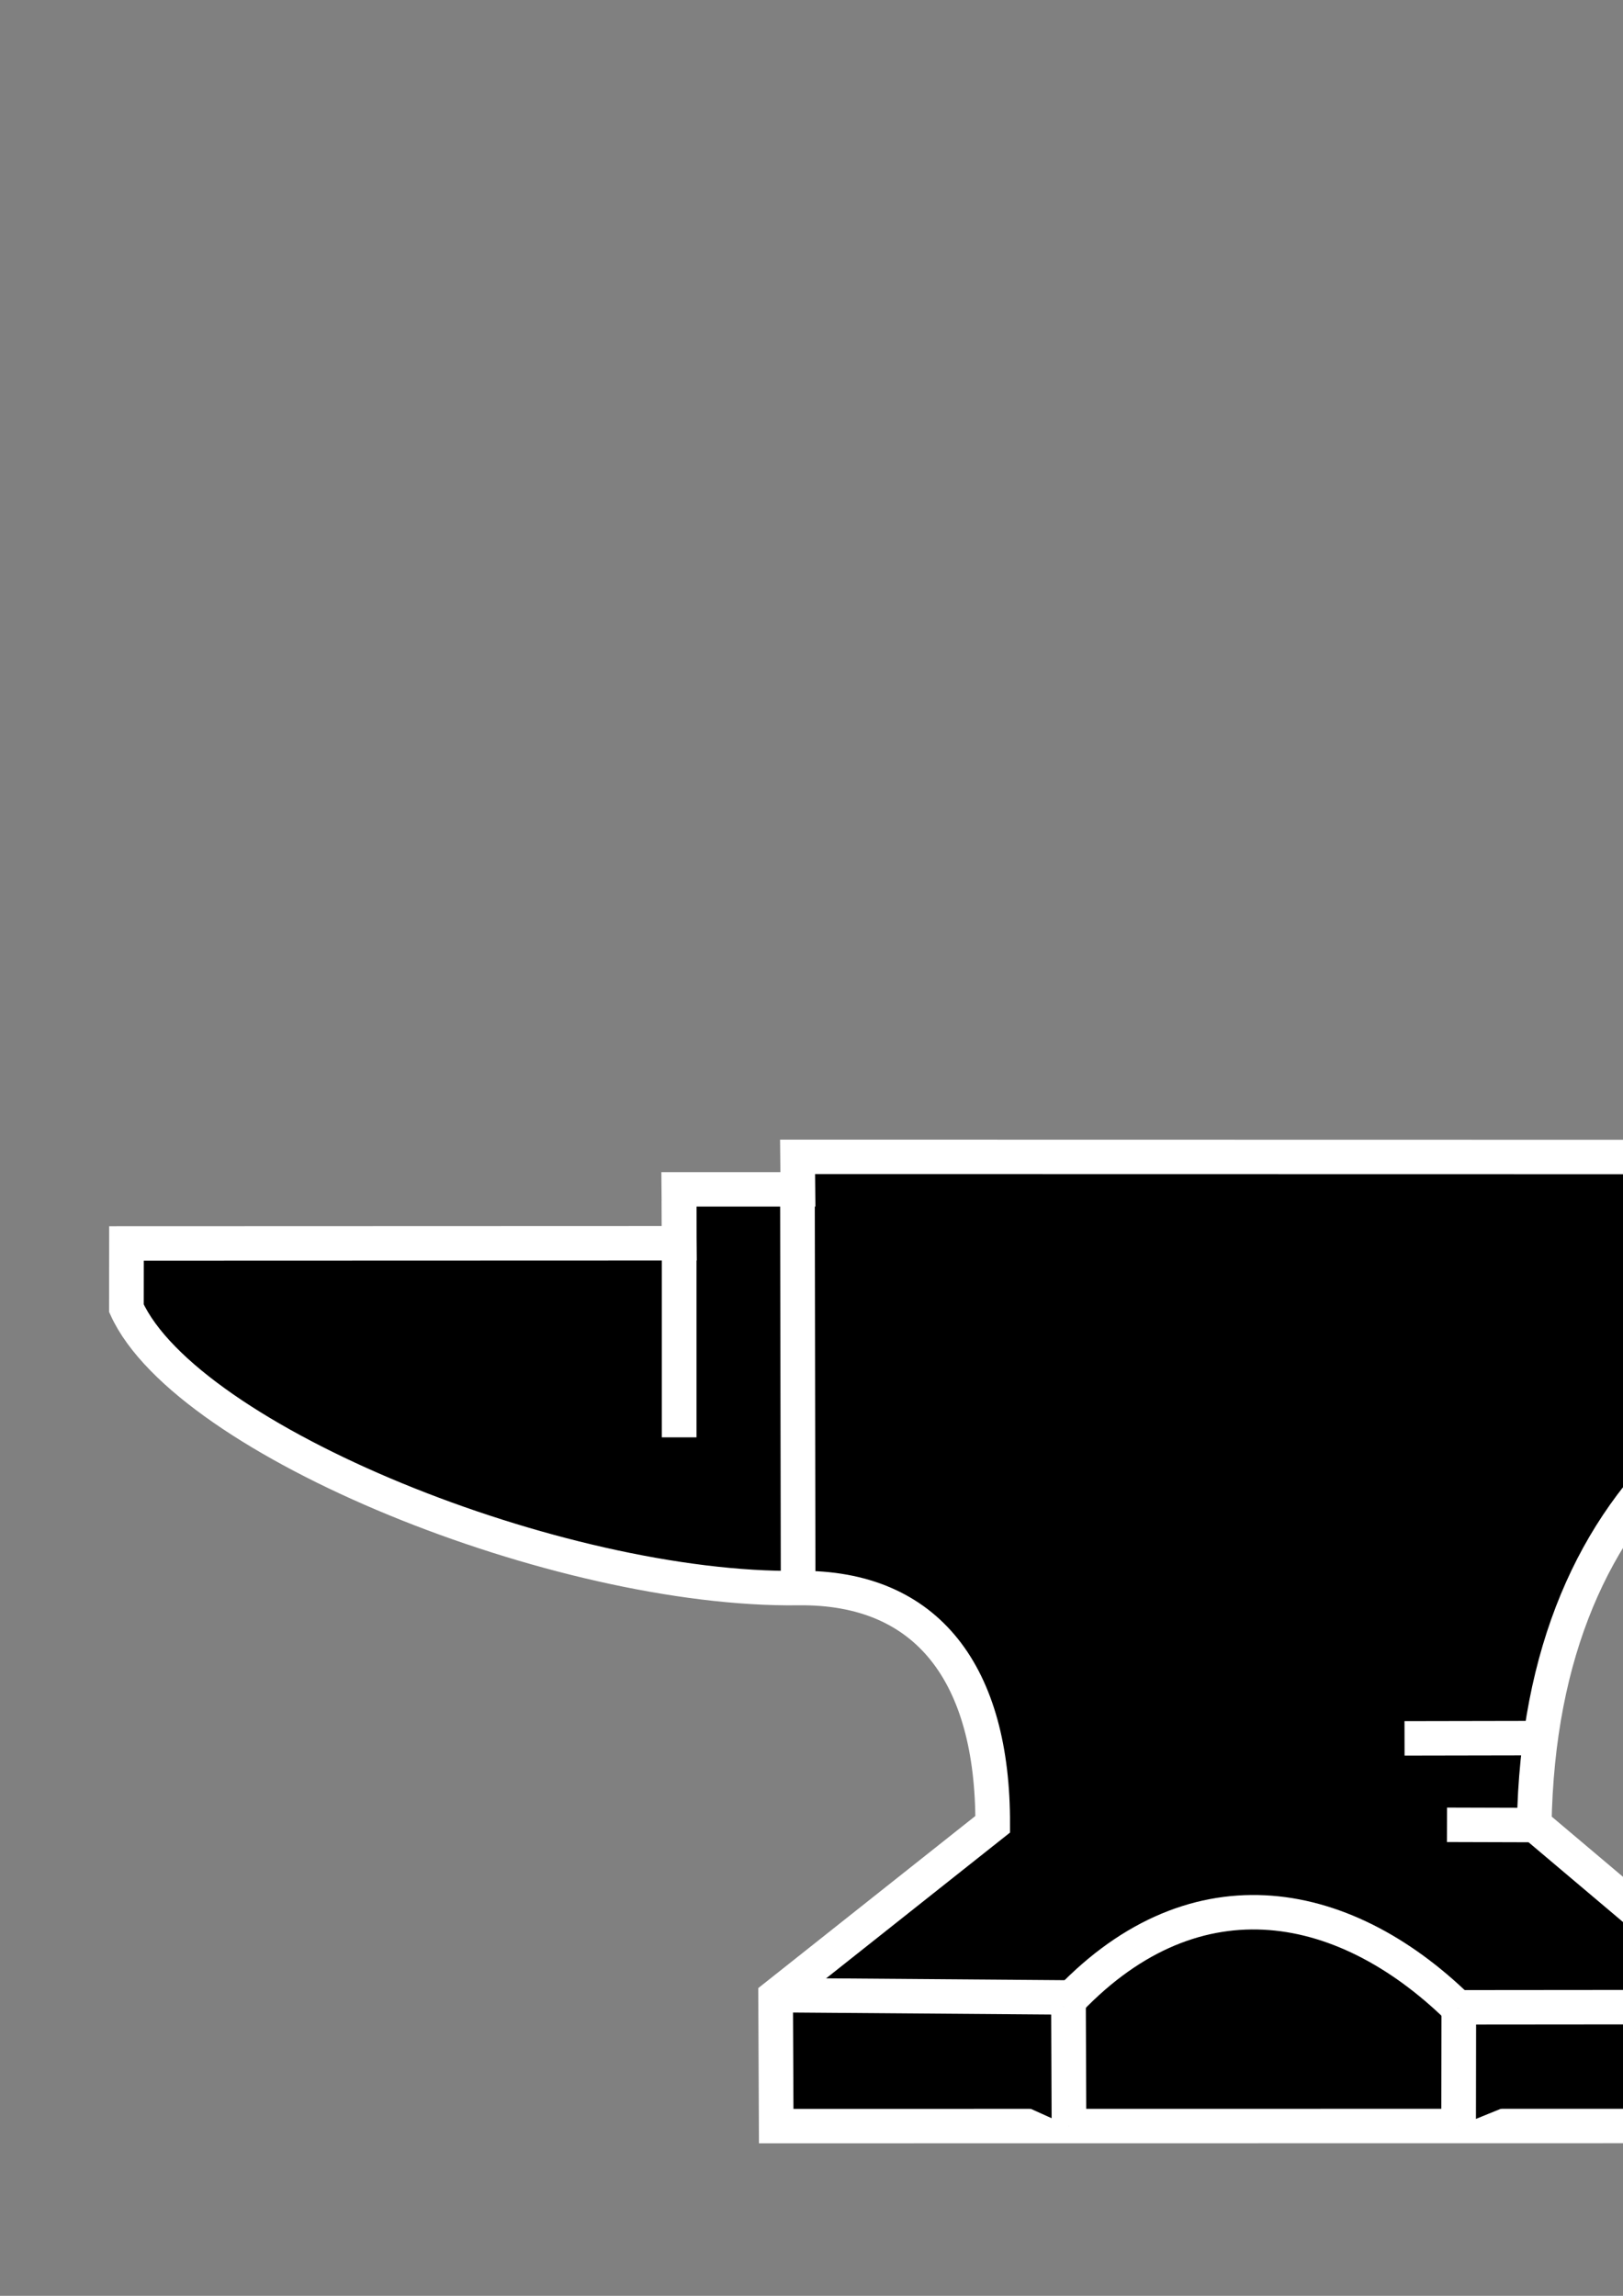 <svg xmlns="http://www.w3.org/2000/svg" xmlns:svg="http://www.w3.org/2000/svg" id="svg2" width="210mm" height="297mm" version="1.1" viewBox="0 0 744.094 1052.362"><rect x="0" y="0" width="744.094" height="1052.362" fill="#808080" stroke="none"/><g id="layer1"><rect style="fill:none;fill-opacity:1;stroke:none;stroke-width:16.414;stroke-miterlimit:4;stroke-dasharray:none;stroke-opacity:1" id="rect4268" width="1000" height="600" x="0" y="452.362"/><g id="g4239" style="stroke:#fff;stroke-width:16;stroke-miterlimit:4;stroke-dasharray:none;stroke-opacity:1;fill:#000;fill-opacity:1" transform="matrix(0.993,0,0,0.987,178.01,350.705)"><path id="path4203" d="m -120.869,222.167 -0.034,30.072 c 27.976,61.818 200.047,131.395 310.147,129.973 59.986,-0.775 90.02,40.338 89.821,109.692 l -100.227,79.928 0.274,60.246 449.978,-0.057 -0.12,-55.174 -99.885,-84.859 c 2.763,-160.398 104.76,-230.244 240.037,-239.974 l 0.119,-69.963 -580.271,-0.107 0.154,15.095 -54.972,0 0.22,25.041 z" style="fill:#000;fill-rule:evenodd;stroke:#fff;stroke-width:16;stroke-linecap:butt;stroke-linejoin:miter;stroke-miterlimit:4;stroke-dasharray:none;stroke-opacity:1;fill-opacity:1"/><path id="path4207" d="m 180.308,571.284 133.736,1.044 0.239,59.726" style="fill:#000;fill-rule:evenodd;stroke:#fff;stroke-width:16;stroke-linecap:butt;stroke-linejoin:miter;stroke-miterlimit:4;stroke-dasharray:none;stroke-opacity:1;fill-opacity:1"/><path style="fill:#000;fill-rule:evenodd;stroke:#fff;stroke-width:16;stroke-linecap:butt;stroke-linejoin:miter;stroke-miterlimit:4;stroke-dasharray:none;stroke-opacity:1;fill-opacity:1" id="path4211" d="m 628.925,576.796 -134.66,0.12 -0.085,55.104"/><path id="path4213" d="M 311.648,576.538 C 370,512.362 439.846,524.057 494.022,577.189" style="fill:#000;fill-rule:evenodd;stroke:#fff;stroke-width:16;stroke-linecap:butt;stroke-linejoin:miter;stroke-miterlimit:4;stroke-dasharray:none;stroke-opacity:1;fill-opacity:1"/><path id="path4215" d="m 134.299,202.362 0,109.846" style="fill:#000;fill-rule:evenodd;stroke:#fff;stroke-width:16;stroke-linecap:butt;stroke-linejoin:miter;stroke-miterlimit:4;stroke-dasharray:none;stroke-opacity:1;fill-opacity:1"/><path style="fill:#000;fill-rule:evenodd;stroke:#fff;stroke-width:16;stroke-linecap:butt;stroke-linejoin:miter;stroke-miterlimit:4;stroke-dasharray:none;stroke-opacity:1;fill-opacity:1" id="path4217" d="m 188.924,202.362 0.308,179.522"/><path id="path4219" d="m 534.228,451.892 -65.021,0.123" style="fill:#000;fill-rule:evenodd;stroke:#fff;stroke-width:16;stroke-linecap:butt;stroke-linejoin:miter;stroke-miterlimit:4;stroke-dasharray:none;stroke-opacity:1;fill-opacity:1"/><path style="fill:#000;fill-rule:evenodd;stroke:#fff;stroke-width:16;stroke-linecap:butt;stroke-linejoin:miter;stroke-miterlimit:4;stroke-dasharray:none;stroke-opacity:1;fill-opacity:1" id="path4221" d="M 529.128,492.27 488.804,492.15"/></g></g></svg>